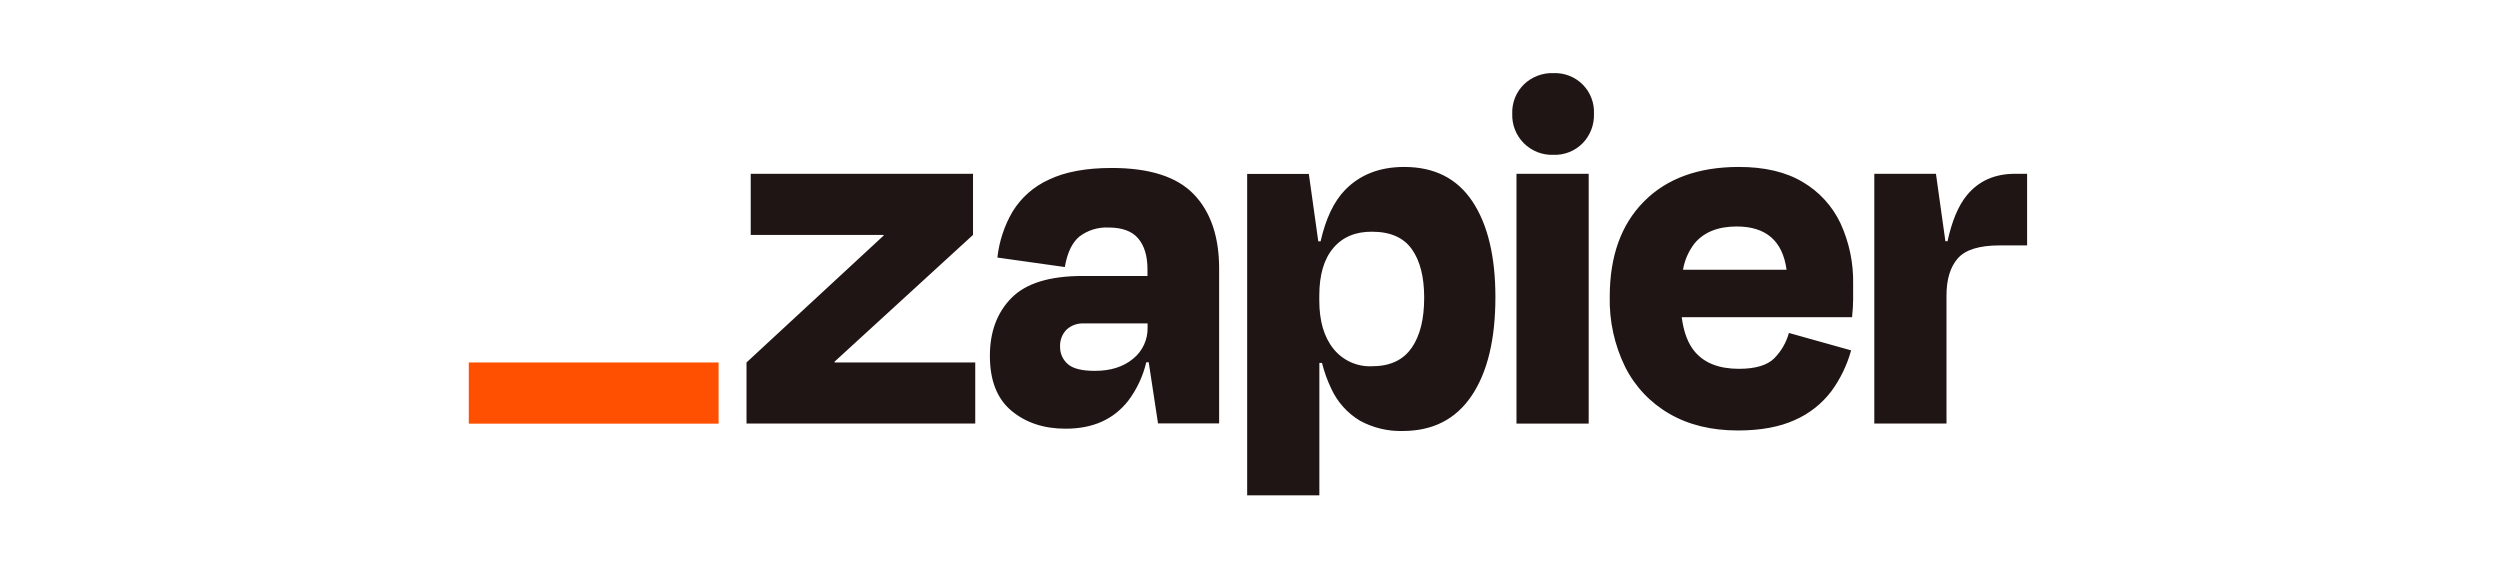 <svg width="1920" height="441" viewBox="0 0 1920 441" fill="none" xmlns="http://www.w3.org/2000/svg">
<g clip-path="url(#clip0_1_272)">
<path d="M641.036 278.357L640.865 277.824L747.276 180.406V133.469H576.559V180.406H678.531L678.698 180.855L573.325 278.357V325.293H748.99V278.361L641.036 278.357ZM853.798 129.003C834.108 129.003 818.059 131.968 805.656 137.912C794.101 143.088 784.368 151.617 777.719 162.393C771.358 173.237 767.364 185.305 765.998 197.803L817.795 205.086C819.671 194.045 823.419 186.225 829.039 181.615C835.43 176.794 843.304 174.359 851.301 174.73C861.813 174.73 869.439 177.538 874.178 183.162C878.876 188.782 881.262 196.566 881.262 206.828V211.943H831.457C806.106 211.943 787.893 217.562 776.816 228.807C765.743 240.046 760.216 254.89 760.234 273.33C760.234 292.214 765.761 306.27 776.82 315.49C787.875 324.705 801.778 329.287 818.527 329.232C839.306 329.232 855.294 322.083 866.478 307.781C873.084 298.996 877.802 288.94 880.336 278.245H882.217L889.356 325.182H936.293V206.318C936.293 181.754 929.821 162.726 916.871 149.239C903.927 135.744 882.898 128.998 853.798 128.998V129.003ZM870.217 275.517C862.767 281.729 853.015 284.82 840.872 284.82C830.864 284.82 823.915 283.068 820.019 279.566C818.12 277.908 816.609 275.853 815.594 273.547C814.578 271.24 814.083 268.738 814.144 266.218C814.033 263.841 814.408 261.466 815.244 259.239C816.08 257.011 817.361 254.977 819.009 253.26C820.789 251.589 822.89 250.296 825.184 249.46C827.478 248.624 829.918 248.262 832.356 248.395H881.346V251.629C881.445 256.198 880.493 260.728 878.563 264.871C876.634 269.013 873.778 272.652 870.217 275.517ZM1220.11 133.469H1164.66V325.321H1220.11V133.469ZM1547.52 133.469C1531.86 133.469 1519.51 138.996 1510.48 150.055C1504 157.996 1499.07 169.736 1495.7 185.266H1494.06L1486.81 133.469H1439.46V325.293H1494.91V226.921C1494.91 214.518 1497.81 205.007 1503.62 198.396C1509.43 191.78 1520.15 188.472 1535.78 188.472H1556.82V133.469H1547.52ZM1384.42 139.737C1371.48 132.037 1355.14 128.196 1335.44 128.215C1304.4 128.215 1280.12 137.045 1262.58 154.716C1245.04 172.386 1236.28 196.746 1236.28 227.797C1235.83 246.567 1239.93 265.167 1248.22 282.012C1255.81 297.023 1267.63 309.481 1282.23 317.848C1296.92 326.336 1314.39 330.589 1334.65 330.608C1352.17 330.608 1366.8 327.911 1378.55 322.514C1389.59 317.667 1399.21 310.069 1406.49 300.447C1413.41 291.002 1418.55 280.373 1421.66 269.081L1373.88 255.706C1371.87 263.047 1368 269.746 1362.64 275.155C1357.24 280.548 1348.2 283.249 1335.52 283.249C1320.43 283.249 1309.19 278.931 1301.79 270.29C1296.42 264.05 1293.05 255.141 1291.56 243.591H1422.39C1422.93 238.193 1423.21 233.667 1423.21 230.016V218.067C1423.52 202.021 1420.21 186.111 1413.52 171.524C1407.24 158.238 1397.1 147.158 1384.42 139.737ZM1333.83 173.943C1356.32 173.943 1369.06 185.006 1372.08 207.138H1292.54C1293.8 199.753 1296.86 192.791 1301.45 186.869C1308.74 178.233 1319.53 173.924 1333.83 173.943ZM1192.99 56.149C1188.82 56.006 1184.66 56.703 1180.76 58.2C1176.87 59.696 1173.31 61.96 1170.31 64.859C1167.35 67.788 1165.03 71.299 1163.49 75.169C1161.96 79.04 1161.25 83.187 1161.4 87.347C1161.25 91.535 1161.96 95.709 1163.5 99.608C1165.03 103.507 1167.35 107.047 1170.32 110.007C1173.28 112.97 1176.83 115.289 1180.73 116.821C1184.63 118.352 1188.8 119.062 1192.99 118.907C1197.15 119.064 1201.3 118.353 1205.17 116.819C1209.04 115.285 1212.55 112.962 1215.47 109.998C1218.38 107.004 1220.64 103.453 1222.13 99.559C1223.63 95.666 1224.32 91.51 1224.16 87.343C1224.35 83.201 1223.68 79.066 1222.18 75.199C1220.69 71.333 1218.4 67.822 1215.47 64.891C1212.54 61.957 1209.03 59.667 1205.16 58.167C1201.3 56.666 1197.16 55.988 1193.02 56.176L1192.99 56.149ZM1078.43 128.215C1059.54 128.215 1044.36 134.145 1032.9 146.006C1024.4 154.79 1018.18 167.91 1014.21 185.354H1012.44L1005.18 133.557H957.823V380.44H1013.27V278.75H1015.3C1016.99 285.532 1019.36 292.124 1022.38 298.427C1027.07 308.694 1034.77 317.298 1044.45 323.102C1054.49 328.58 1065.79 331.306 1077.22 331.001C1100.44 331.001 1118.11 321.958 1130.25 303.88C1142.4 285.797 1148.47 260.566 1148.47 228.186C1148.47 196.913 1142.59 172.432 1130.85 154.743C1119.1 137.059 1101.63 128.215 1078.43 128.215ZM1084.05 267.228C1077.58 276.596 1067.47 281.28 1053.69 281.28C1048.02 281.542 1042.36 280.447 1037.19 278.086C1032.01 275.726 1027.48 272.167 1023.96 267.705C1016.78 258.694 1013.2 246.352 1013.22 230.688V227.037C1013.22 211.127 1016.8 198.947 1023.96 190.496C1031.11 182.046 1041.03 177.867 1053.69 177.959C1067.71 177.959 1077.89 182.407 1084.25 191.312C1090.6 200.212 1093.77 212.624 1093.77 228.552C1093.81 245.022 1090.59 257.916 1084.1 267.228H1084.05Z" fill="#201515"/>
<path d="M551.879 278.356H360.026V325.354H551.879V278.356Z" fill="#FF4F00"/>
</g>
<defs>
<clipPath id="clip0_1_272">
<rect width="1199.95" height="324.31" fill="white" transform="translate(360.026 56.13)"/>
</clipPath>
</defs>
</svg>
